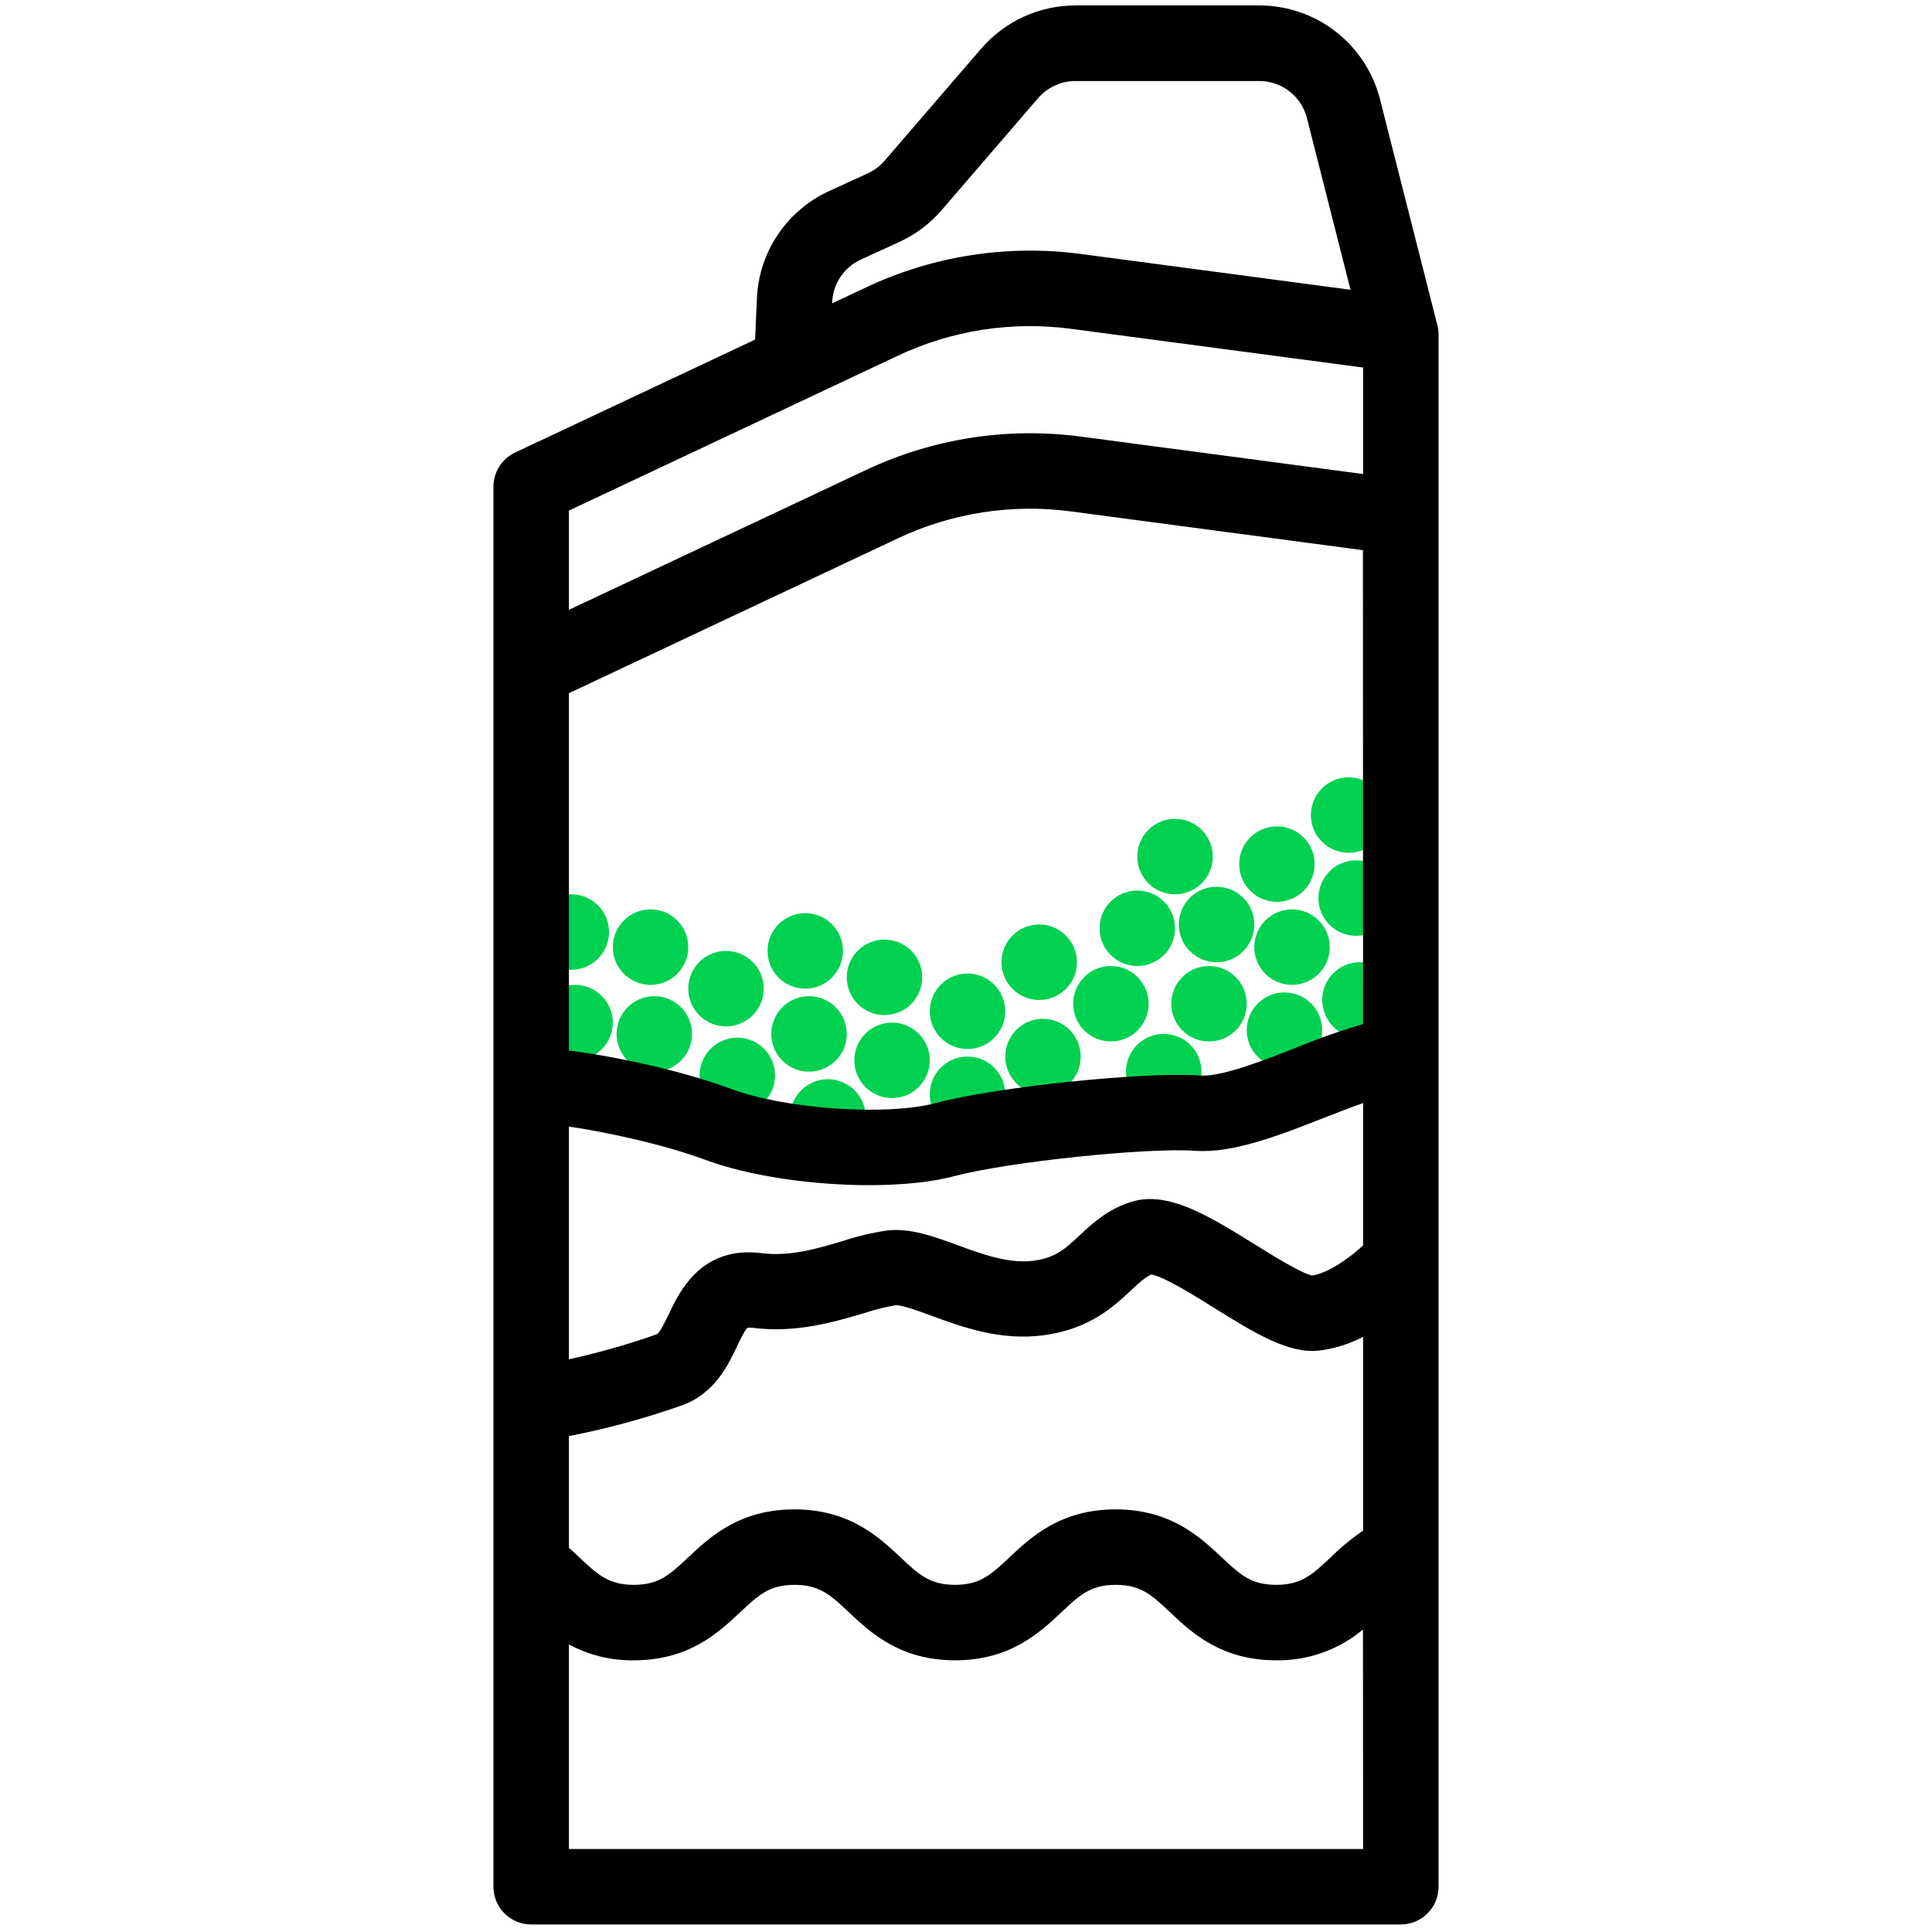<svg id="vector" xmlns="http://www.w3.org/2000/svg" width="512" height="512" viewBox="0 0 512 512">
    <path fill="#00D151"
          d="M173.4,284C178.92,284 183.4,279.52 183.4,274C183.4,268.48 178.92,264 173.4,264C167.88,264 163.4,268.48 163.4,274C163.4,279.52 167.88,284 173.4,284Z"
          id="path_0"/>
    <path fill="#00D151"
          d="M152.4,281C157.92,281 162.4,276.52 162.4,271C162.4,265.48 157.92,261 152.4,261C146.88,261 142.4,265.48 142.4,271C142.4,276.52 146.88,281 152.4,281Z"
          id="path_1"/>
    <path fill="#00D151"
          d="M214.4,284C219.92,284 224.4,279.52 224.4,274C224.4,268.48 219.92,264 214.4,264C208.88,264 204.4,268.48 204.4,274C204.4,279.52 208.88,284 214.4,284Z"
          id="path_2"/>
    <path fill="#00D151"
          d="M213.4,262C218.92,262 223.4,257.52 223.4,252C223.4,246.48 218.92,242 213.4,242C207.88,242 203.4,246.48 203.4,252C203.4,257.52 207.88,262 213.4,262Z"
          id="path_3"/>
    <path fill="#00D151"
          d="M172.4,261C177.92,261 182.4,256.52 182.4,251C182.4,245.48 177.92,241 172.4,241C166.88,241 162.4,245.48 162.4,251C162.4,256.52 166.88,261 172.4,261Z"
          id="path_4"/>
    <path fill="#00D151"
          d="M151.4,257C156.92,257 161.4,252.52 161.4,247C161.4,241.48 156.92,237 151.4,237C145.88,237 141.4,241.48 141.4,247C141.4,252.52 145.88,257 151.4,257Z"
          id="path_5"/>
    <path fill="#00D151"
          d="M192.4,272C197.92,272 202.4,267.52 202.4,262C202.4,256.48 197.92,252 192.4,252C186.88,252 182.4,256.48 182.4,262C182.4,267.52 186.88,272 192.4,272Z"
          id="path_6"/>
    <path fill="#00D151"
          d="M275.4,265C280.92,265 285.4,260.52 285.4,255C285.4,249.48 280.92,245 275.4,245C269.88,245 265.4,249.48 265.4,255C265.4,260.52 269.88,265 275.4,265Z"
          id="path_7"/>
    <path fill="#00D151"
          d="M195.4,295C200.92,295 205.4,290.52 205.4,285C205.4,279.48 200.92,275 195.4,275C189.88,275 185.4,279.48 185.4,285C185.4,290.52 189.88,295 195.4,295Z"
          id="path_8"/>
    <path fill="#00D151"
          d="M236.4,291C241.92,291 246.4,286.52 246.4,281C246.4,275.48 241.92,271 236.4,271C230.88,271 226.4,275.48 226.4,281C226.4,286.52 230.88,291 236.4,291Z"
          id="path_9"/>
    <path fill="#00D151"
          d="M219.4,306C224.92,306 229.4,301.52 229.4,296C229.4,290.48 224.92,286 219.4,286C213.88,286 209.4,290.48 209.4,296C209.4,301.52 213.88,306 219.4,306Z"
          id="path_10"/>
    <path fill="#00D151"
          d="M234.4,269C239.92,269 244.4,264.52 244.4,259C244.4,253.48 239.92,249 234.4,249C228.88,249 224.4,253.48 224.4,259C224.4,264.52 228.88,269 234.4,269Z"
          id="path_11"/>
    <path fill="#00D151"
          d="M256.4,300C261.92,300 266.4,295.52 266.4,290C266.4,284.48 261.92,280 256.4,280C250.88,280 246.4,284.48 246.4,290C246.4,295.52 250.88,300 256.4,300Z"
          id="path_12"/>
    <path fill="#00D151"
          d="M256.4,278C261.92,278 266.4,273.52 266.4,268C266.4,262.48 261.92,258 256.4,258C250.88,258 246.4,262.48 246.4,268C246.4,273.52 250.88,278 256.4,278Z"
          id="path_13"/>
    <path fill="#00D151"
          d="M276.4,290C281.92,290 286.4,285.52 286.4,280C286.4,274.48 281.92,270 276.4,270C270.88,270 266.4,274.48 266.4,280C266.4,285.52 270.88,290 276.4,290Z"
          id="path_14"/>
    <path fill="#00D151"
          d="M308.4,294C313.92,294 318.4,289.52 318.4,284C318.4,278.48 313.92,274 308.4,274C302.88,274 298.4,278.48 298.4,284C298.4,289.52 302.88,294 308.4,294Z"
          id="path_15"/>
    <path fill="#00D151"
          d="M294.4,276C299.92,276 304.4,271.52 304.4,266C304.4,260.48 299.92,256 294.4,256C288.88,256 284.4,260.48 284.4,266C284.4,271.52 288.88,276 294.4,276Z"
          id="path_16"/>
    <path fill="#00D151"
          d="M301.4,256C306.92,256 311.4,251.52 311.4,246C311.4,240.48 306.92,236 301.4,236C295.88,236 291.4,240.48 291.4,246C291.4,251.52 295.88,256 301.4,256Z"
          id="path_17"/>
    <path fill="#00D151"
          d="M311.4,237C316.92,237 321.4,232.52 321.4,227C321.4,221.48 316.92,217 311.4,217C305.88,217 301.4,221.48 301.4,227C301.4,232.52 305.88,237 311.4,237Z"
          id="path_18"/>
    <path fill="#00D151"
          d="M320.4,276C325.92,276 330.4,271.52 330.4,266C330.4,260.48 325.92,256 320.4,256C314.88,256 310.4,260.48 310.4,266C310.4,271.52 314.88,276 320.4,276Z"
          id="path_19"/>
    <path fill="#00D151"
          d="M340.4,283C345.92,283 350.4,278.52 350.4,273C350.4,267.48 345.92,263 340.4,263C334.88,263 330.4,267.48 330.4,273C330.4,278.52 334.88,283 340.4,283Z"
          id="path_20"/>
    <path fill="#00D151"
          d="M360.4,275C365.92,275 370.4,270.52 370.4,265C370.4,259.48 365.92,255 360.4,255C354.88,255 350.4,259.48 350.4,265C350.4,270.52 354.88,275 360.4,275Z"
          id="path_21"/>
    <path fill="#00D151"
          d="M359.4,248C364.92,248 369.4,243.52 369.4,238C369.4,232.48 364.92,228 359.4,228C353.88,228 349.4,232.48 349.4,238C349.4,243.52 353.88,248 359.4,248Z"
          id="path_22"/>
    <path fill="#00D151"
          d="M357.4,226C362.92,226 367.4,221.52 367.4,216C367.4,210.48 362.92,206 357.4,206C351.88,206 347.4,210.48 347.4,216C347.4,221.52 351.88,226 357.4,226Z"
          id="path_23"/>
    <path fill="#00D151"
          d="M322.4,255C327.92,255 332.4,250.52 332.4,245C332.4,239.48 327.92,235 322.4,235C316.88,235 312.4,239.48 312.4,245C312.4,250.52 316.88,255 322.4,255Z"
          id="path_24"/>
    <path fill="#00D151"
          d="M342.4,261C347.92,261 352.4,256.52 352.4,251C352.4,245.48 347.92,241 342.4,241C336.88,241 332.4,245.48 332.4,251C332.4,256.52 336.88,261 342.4,261Z"
          id="path_25"/>
    <path fill="#00D151"
          d="M338.4,239C343.92,239 348.4,234.52 348.4,229C348.4,223.48 343.92,219 338.4,219C332.88,219 328.4,223.48 328.4,229C328.4,234.52 332.88,239 338.4,239Z"
          id="path_26"/>
    <path fill="#000000"
          d="M380.91,86.18L380.85,85.92L365.73,26.36C363.93,19.24 359.81,12.92 354.01,8.4C348.21,3.89 341.08,1.44 333.73,1.44H285C280.25,1.44 275.56,2.47 271.25,4.45C266.93,6.43 263.1,9.32 260,12.92L234.43,42.58C233.21,44 231.7,45.14 230,45.93L219.83,50.58C214.26,53.11 209.51,57.14 206.1,62.23C202.7,67.31 200.79,73.25 200.58,79.36L200.1,90L136.52,119.92C134.81,120.72 133.36,122 132.34,123.59C131.32,125.18 130.78,127.03 130.77,128.92V500C130.77,502.65 131.82,505.2 133.7,507.07C135.57,508.95 138.12,510 140.77,510H371.23C373.88,510 376.42,508.95 378.3,507.07C380.18,505.2 381.23,502.65 381.23,500V88.65C381.23,87.82 381.12,86.99 380.91,86.18ZM220.54,80.18C220.62,77.76 221.38,75.41 222.72,73.4C224.07,71.38 225.95,69.78 228.15,68.78L238.31,64.13C242.63,62.15 246.48,59.26 249.58,55.65L275.11,26C276.34,24.58 277.86,23.44 279.57,22.66C281.27,21.87 283.13,21.47 285.01,21.47H333.7C336.6,21.46 339.43,22.42 341.72,24.21C344.01,25.99 345.64,28.48 346.35,31.3L357.9,76.79L286.48,67.31C267.04,64.72 247.27,67.79 229.54,76.15L220.54,80.38V80.18ZM361.23,490H150.77V435.78C156.05,438.65 161.99,440.1 168,440C182.6,440 190.42,432.65 196.12,427.29C200.96,422.74 203.87,420 210.56,420C217.25,420 220.15,422.74 224.98,427.29C230.69,432.65 238.52,440 253.12,440C267.72,440 275.54,432.65 281.26,427.29C286.09,422.74 289.01,420 295.69,420C302.37,420 305.28,422.74 310.11,427.29C315.78,432.65 323.6,440 338.2,440C346.6,440.13 354.76,437.23 361.2,431.84L361.23,490ZM361.23,405.64C358.16,407.73 355.29,410.1 352.65,412.71C347.81,417.26 344.9,420 338.2,420C331.5,420 328.61,417.26 323.77,412.71C318.06,407.35 310.24,400 295.65,400C281.06,400 273.23,407.35 267.52,412.71C262.68,417.26 259.77,420 253.08,420C246.39,420 243.48,417.26 238.65,412.71C232.94,407.35 225.11,400 210.52,400C195.93,400 188.1,407.35 182.39,412.71C177.56,417.26 174.64,420 167.96,420C161.28,420 158.35,417.26 153.52,412.71C152.67,411.9 151.75,411.05 150.77,410.18V380.58C160.96,378.6 170.99,375.87 180.77,372.41C189.4,369.3 192.98,361.74 195.35,356.73C196.1,355.15 197.35,352.54 198.06,351.88C198.51,351.82 198.98,351.82 199.43,351.88C210.86,353.35 220.94,350.38 229.04,347.98C231.76,347.09 234.53,346.39 237.35,345.9C238.9,345.76 243.69,347.52 246.85,348.68C254.96,351.68 265.06,355.34 276.39,353.88C288.66,352.3 295.07,346.31 299.76,341.93C302.07,339.76 303.56,338.41 305.15,337.75C308.51,338.34 316.9,343.55 321.99,346.75C332.36,353.19 341.35,358.75 349.4,357.94C353.53,357.45 357.54,356.21 361.23,354.28V405.64ZM361.23,330.03C358.73,332.46 352.45,337.32 347.77,338.03C344.93,337.48 337.2,332.69 332.55,329.79C320.24,322.16 309.61,315.57 299.99,318.45C293.6,320.37 289.44,324.27 286.1,327.39C282.4,330.85 279.72,333.39 273.83,334.11C267.33,334.95 260.42,332.42 253.73,329.97C247.31,327.62 241.25,325.4 235.12,326.09C231.13,326.68 227.21,327.61 223.38,328.87C216.75,330.87 209.25,333.05 201.98,332.11C185.86,330.02 180.06,342.31 177.27,348.2C176.27,350.2 174.85,353.31 174,353.62C166.4,356.3 158.64,358.5 150.77,360.23V298.55C159.31,299.79 175.11,302.98 186.94,307.38C198.6,311.7 215.33,314.08 230.33,314.08C238.9,314.08 246.9,313.3 253.04,311.66C267.04,307.93 303.95,304.06 316.72,304.97C326.72,305.7 339.05,300.88 350.95,296.21C354.35,294.88 357.95,293.47 361.23,292.33V330.03ZM361.23,271.39C355.26,273.14 349.39,275.21 343.65,277.59C334.74,281.08 323.65,285.41 318.15,285.03C303.35,283.95 263.96,288.03 247.9,292.34C234.96,295.78 208.23,293.94 193.9,288.62C179.57,283.3 160.9,279.62 150.77,278.41V183.71L238,142.64C252.27,135.91 268.17,133.45 283.81,135.53L361.19,145.8L361.23,271.39ZM361.23,125.62L286.48,115.71C267.05,113.12 247.27,116.18 229.54,124.54L150.77,161.61V135.31L238,94.24C252.27,87.52 268.17,85.06 283.81,87.14L361.23,97.4V125.62Z"
          id="path_27"/>
</svg>
